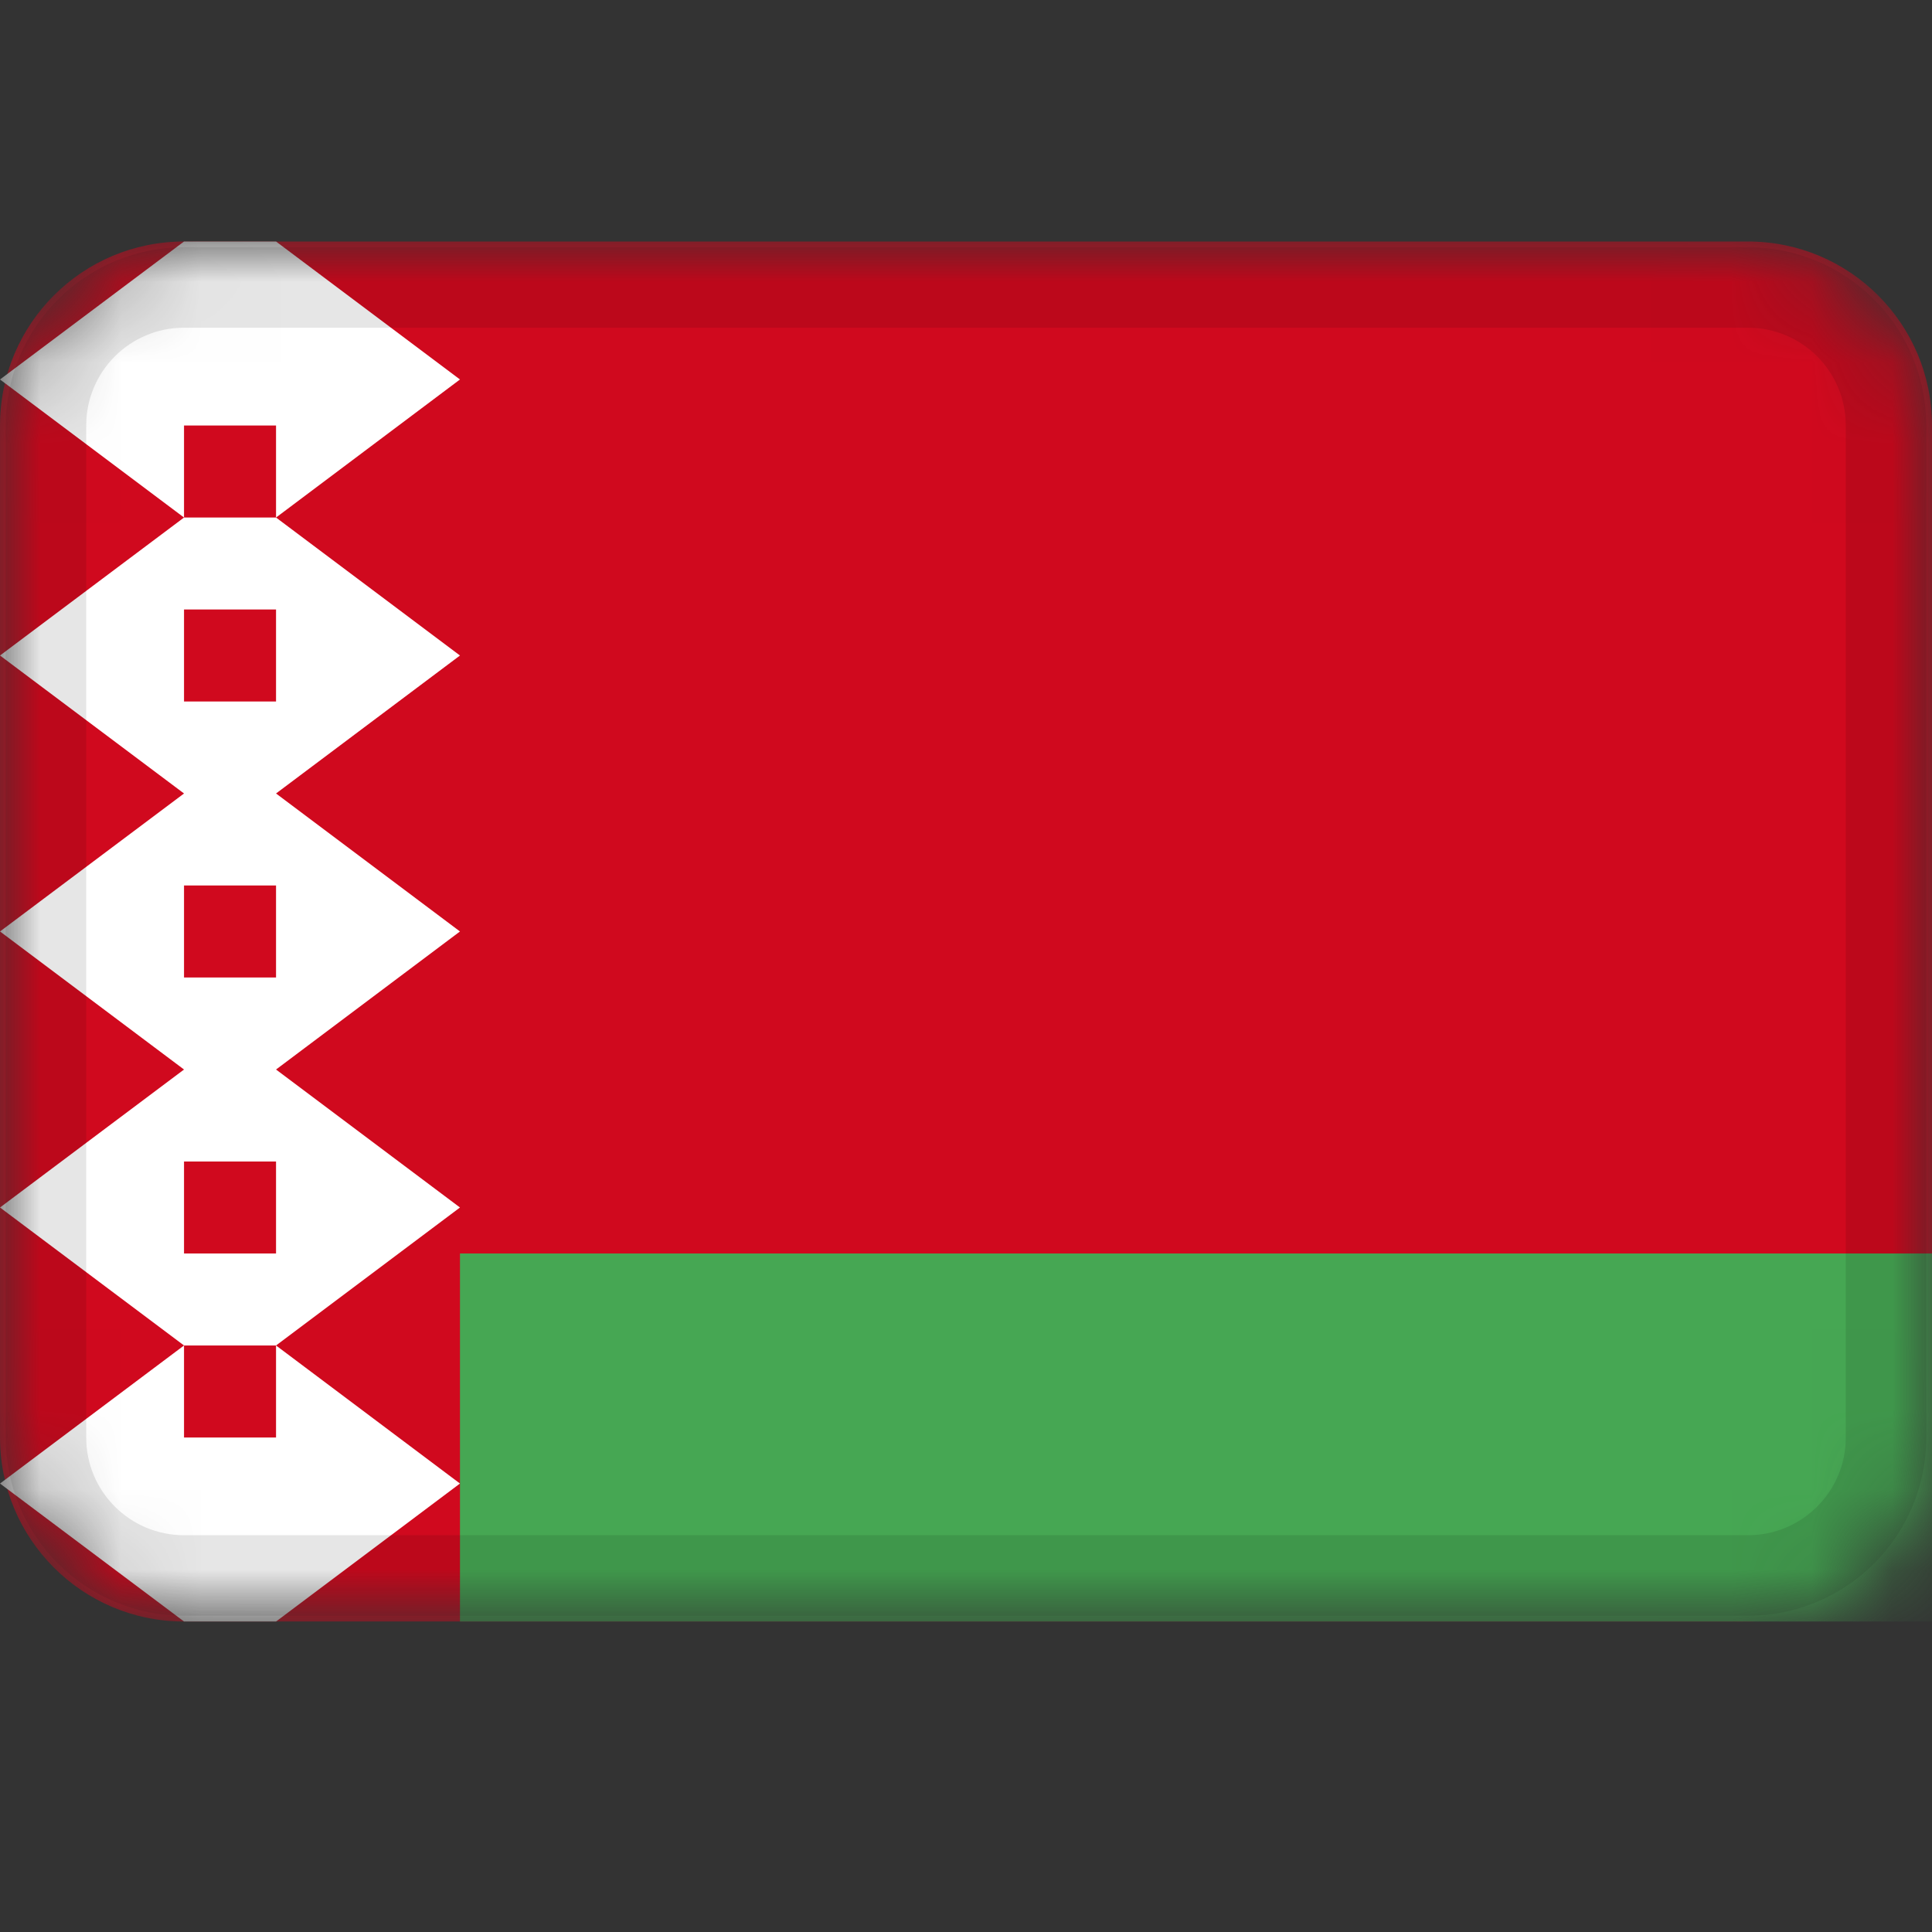 <svg width="24" height="24" viewBox="0 0 24 24" fill="none" xmlns="http://www.w3.org/2000/svg">
<rect x="0" y="0" width="24" height="24" fill="#333333" stroke="none"/>
<mask id="mask0_3349_50617" style="mask-type:alpha" maskUnits="userSpaceOnUse" x="0" y="3" width="24" height="18">
<path d="M21.714 3H2.286C1.023 3 0 4.023 0 5.286V17.857C0 19.119 1.023 20.143 2.286 20.143H21.714C22.977 20.143 24 19.119 24 17.857V5.286C24 4.023 22.977 3 21.714 3Z" fill="white"/>
</mask>
<g mask="url(#mask0_3349_50617)">
<path d="M21.714 3H2.286C1.023 3 0 4.023 0 5.286V17.857C0 19.119 1.023 20.143 2.286 20.143H21.714C22.977 20.143 24 19.119 24 17.857V5.286C24 4.023 22.977 3 21.714 3Z" fill="#D0091E"/>
<path fill-rule="evenodd" clip-rule="evenodd" d="M3.429 3L5.714 4.714L3.429 6.429V3ZM3.429 6.429L5.714 8.143L3.429 9.857V6.429ZM3.429 9.857L5.714 11.571L3.429 13.286V9.857ZM3.429 13.286L5.714 15L3.429 16.714V13.286ZM3.429 16.714L5.714 18.429L3.429 20.143V16.714ZM2.286 3L0 4.714L2.286 6.429V3ZM2.286 6.429L0 8.143L2.286 9.857V6.429ZM2.286 9.857L0 11.571L2.286 13.286V9.857ZM2.286 13.286L0 15L2.286 16.714V13.286ZM2.286 16.714L0 18.429L2.286 20.143V16.714ZM2.286 3H3.429V5.286H2.286V3ZM2.286 17.857H3.429V20.143H2.286V17.857ZM2.286 8.714H3.429V11H2.286V8.714ZM2.286 6.429H3.429V7.571H2.286V6.429ZM2.286 15.571H3.429V16.714H2.286V15.571ZM2.286 12.143H3.429V14.429H2.286V12.143Z" fill="white"/>
<path fill-rule="evenodd" clip-rule="evenodd" d="M5.714 15.571H24V20.143H5.714V15.571Z" fill="#46A753"/>
<path d="M21.714 3.571H2.286C1.339 3.571 0.571 4.339 0.571 5.286V17.857C0.571 18.804 1.339 19.571 2.286 19.571H21.714C22.661 19.571 23.429 18.804 23.429 17.857V5.286C23.429 4.339 22.661 3.571 21.714 3.571Z" stroke="black" stroke-opacity="0.1"/>
</g>
</svg>
